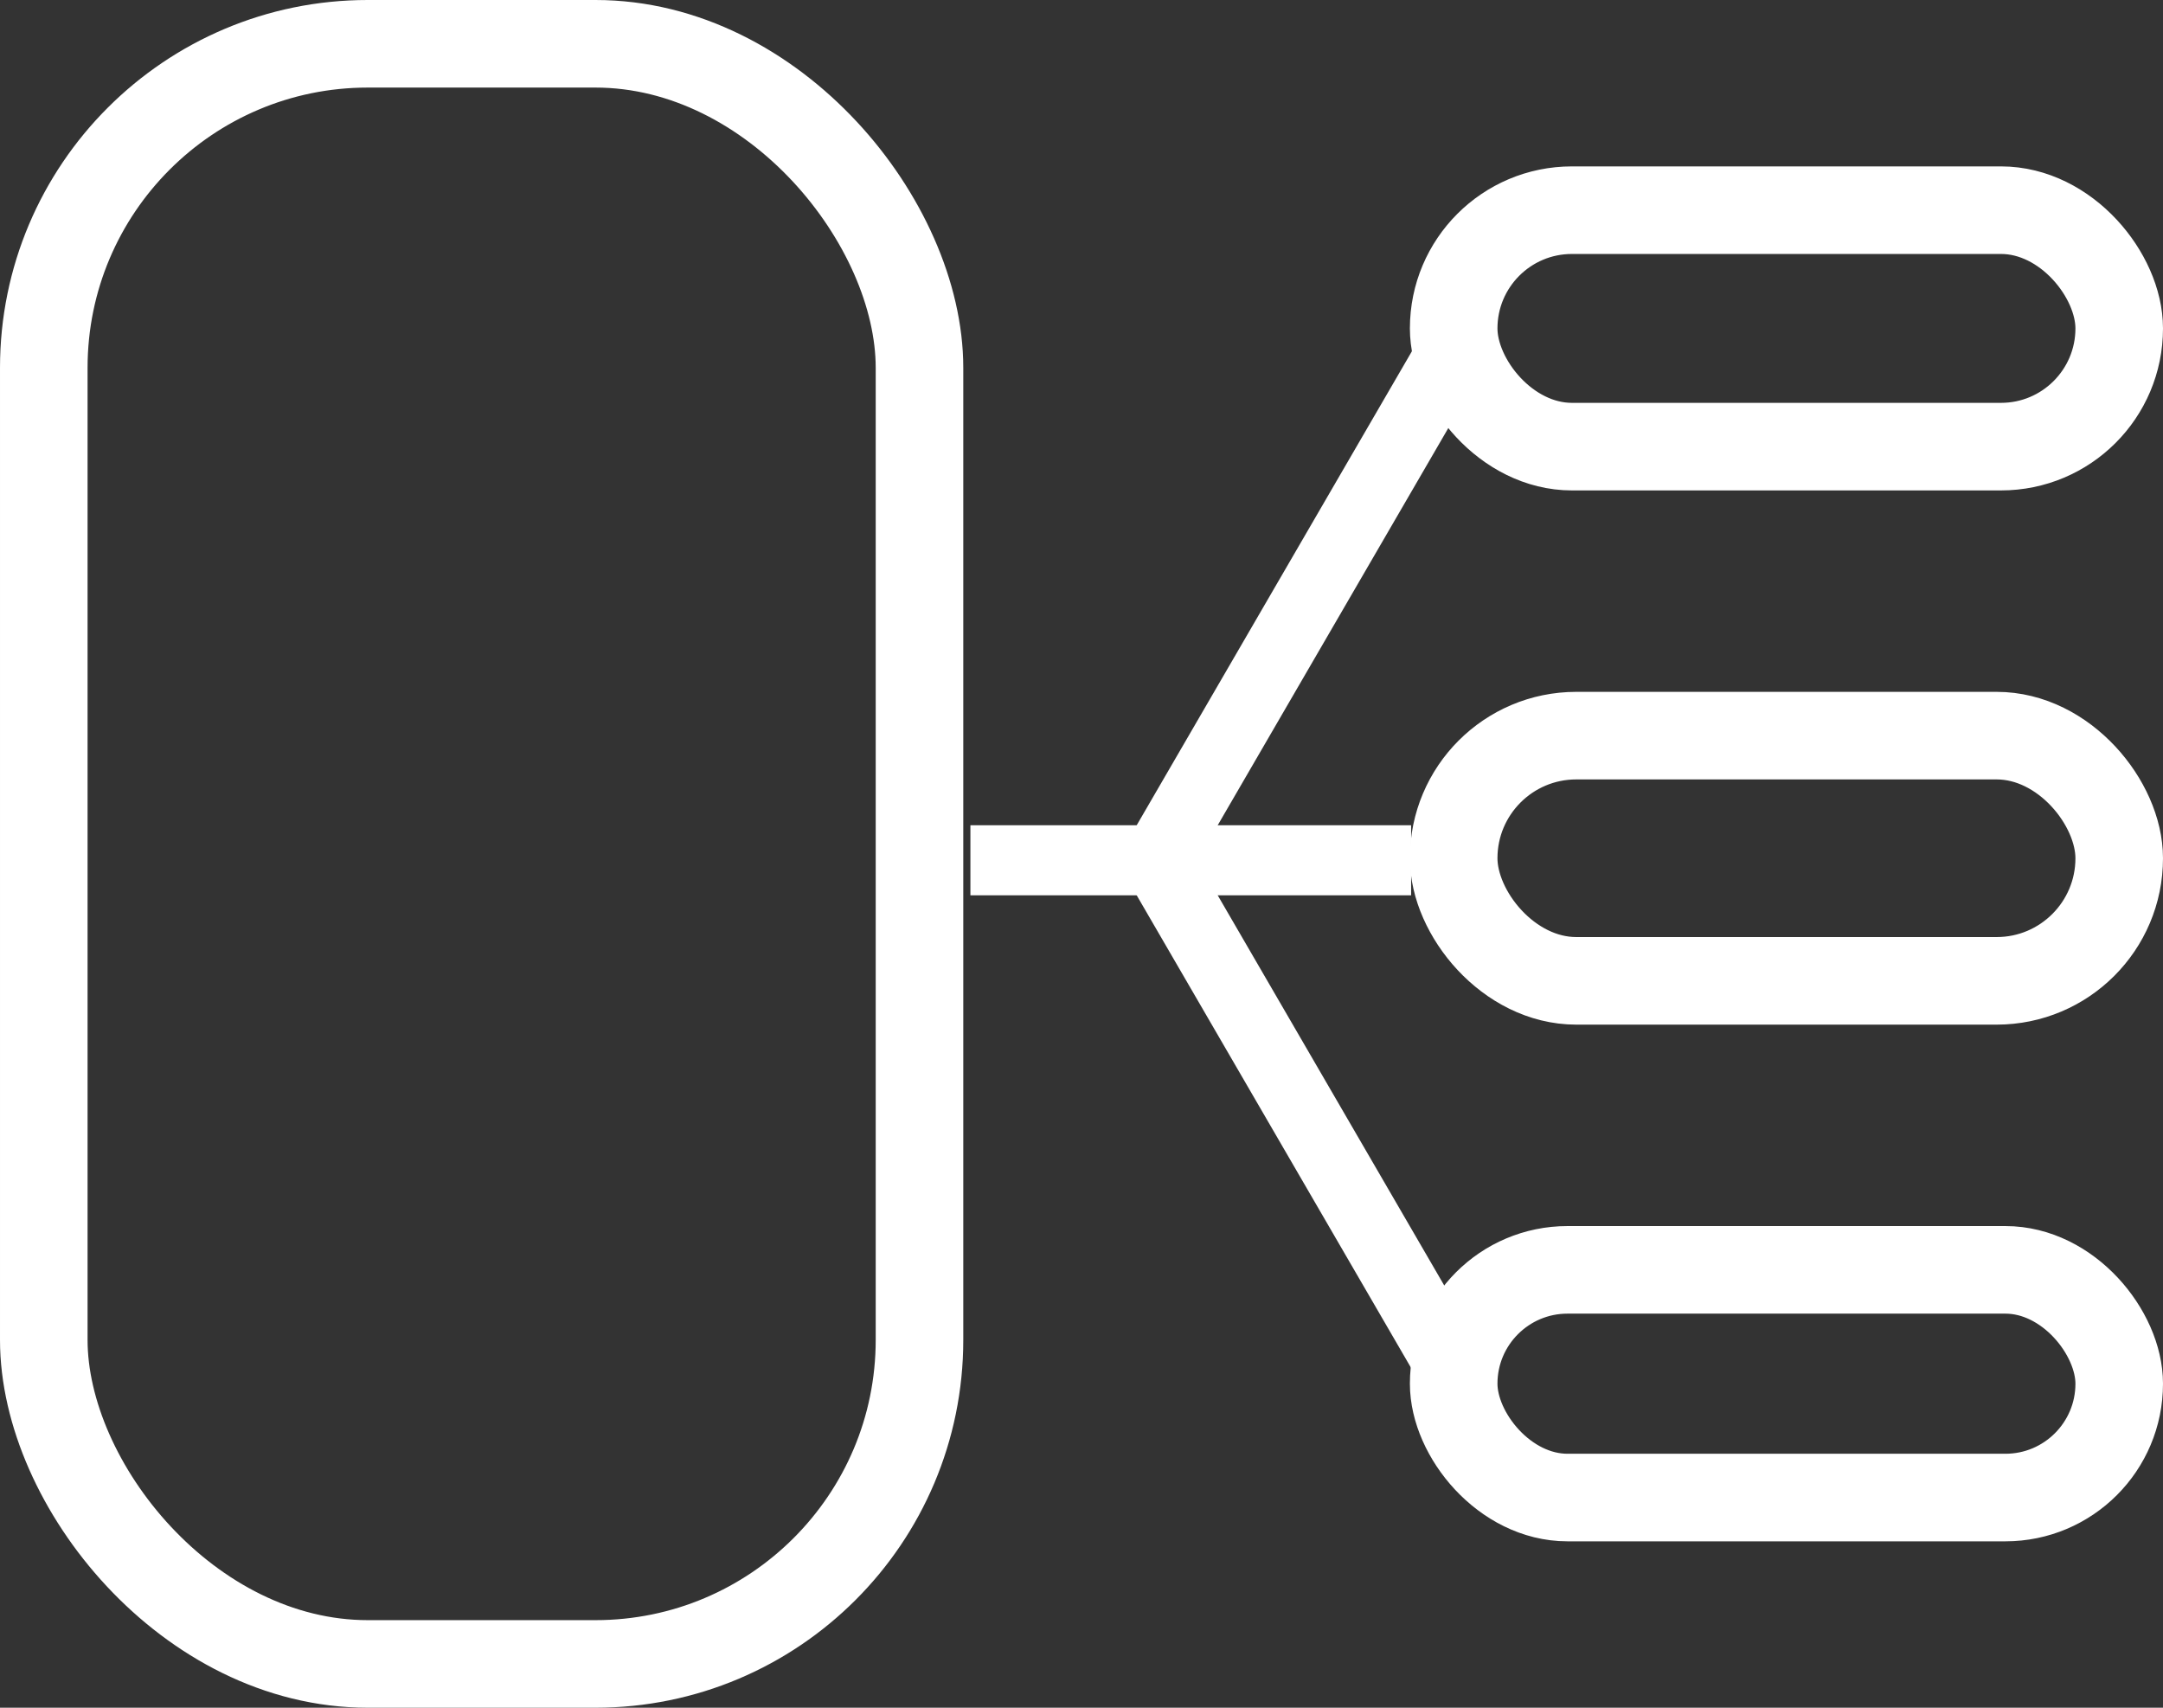 <svg id="UX_UI_Skill" data-name="UX/UI Skill" xmlns="http://www.w3.org/2000/svg" width="247" height="195" viewBox="0 0 247 195">
  <rect x="0" y="0" width="247" height="195" fill="#333333" stroke="none"/>
  <g id="Rectangle_17" data-name="Rectangle 17" fill="none" stroke="#fff" stroke-linejoin="round" stroke-width="10">
    <rect width="110" height="195" rx="42" stroke="none"/>
    <rect x="5" y="5" width="100" height="185" rx="37" fill="none"/>
  </g>
  <g id="Rectangle_18" data-name="Rectangle 18" transform="translate(161 19)" fill="none" stroke="#fff" stroke-linejoin="round" stroke-width="10">
    <rect width="86" height="37" rx="18.5" stroke="none"/>
    <rect x="5" y="5" width="76" height="27" rx="13.5" fill="none"/>
  </g>
  <g id="Rectangle_19" data-name="Rectangle 19" transform="translate(161 79)" fill="none" stroke="#fff" stroke-linejoin="round" stroke-width="10">
    <rect width="86" height="38" rx="19" stroke="none"/>
    <rect x="5" y="5" width="76" height="28" rx="14" fill="none"/>
  </g>
  <g id="Rectangle_20" data-name="Rectangle 20" transform="translate(161 140)" fill="none" stroke="#fff" stroke-linejoin="round" stroke-width="10">
    <rect width="86" height="36" rx="18" stroke="none"/>
    <rect x="5" y="5" width="76" height="26" rx="13" fill="none"/>
  </g>
  <line id="Line_2" data-name="Line 2" x2="50.326" transform="translate(110.814 98.233)" fill="none" stroke="#fff" stroke-width="8"/>
  <line id="Line_3" data-name="Line 3" x2="34.841" y2="60.004" transform="translate(132.106 98.233)" fill="none" stroke="#fff" stroke-width="8"/>
  <line id="Line_4" data-name="Line 4" y1="60.004" x2="34.841" transform="translate(132.106 38.228)" fill="none" stroke="#fff" stroke-width="8"/>
</svg>
